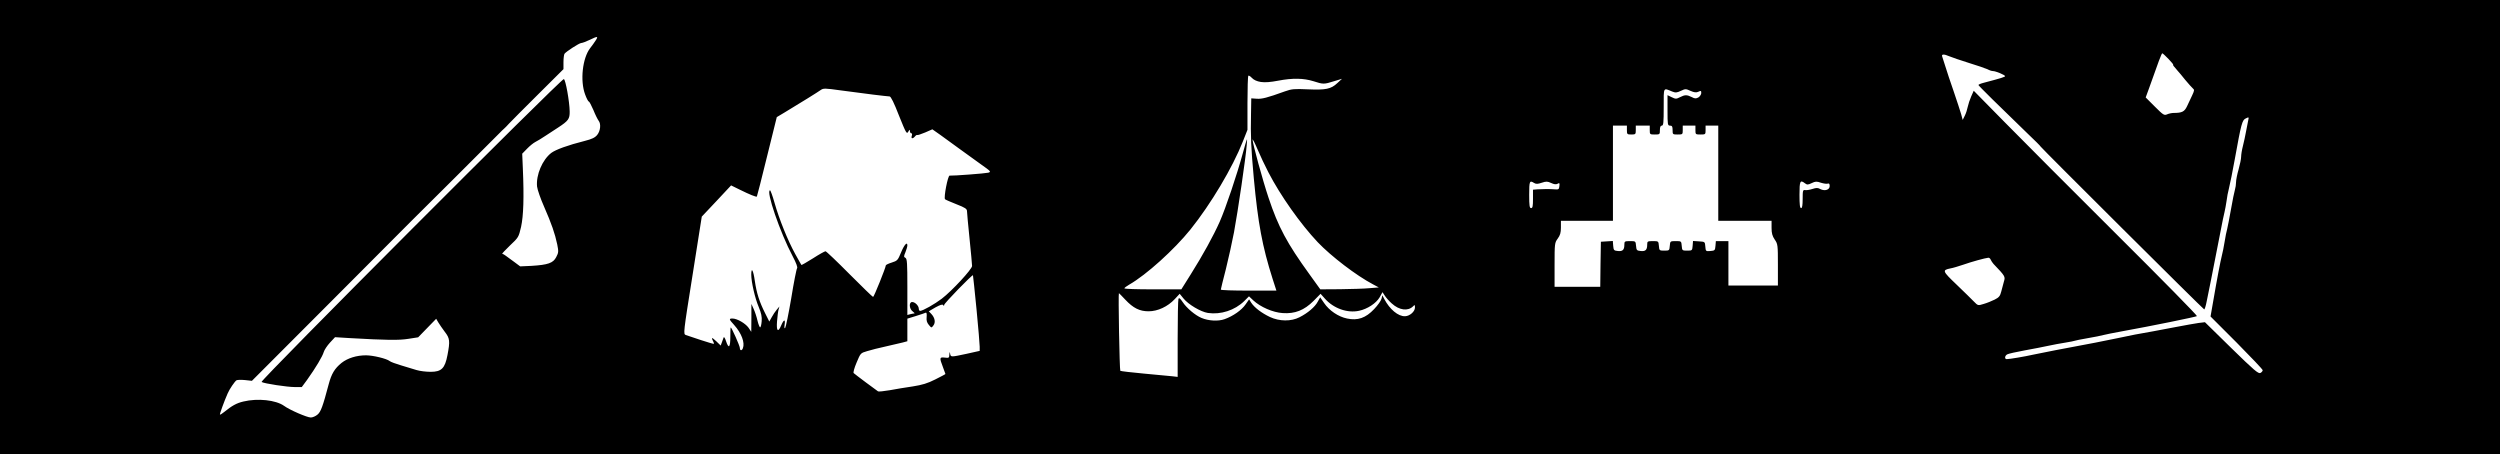 <?xml version="1.0" standalone="no"?>
<!DOCTYPE svg PUBLIC "-//W3C//DTD SVG 20010904//EN"
 "http://www.w3.org/TR/2001/REC-SVG-20010904/DTD/svg10.dtd">
<svg version="1.0" xmlns="http://www.w3.org/2000/svg"
 width="1970pt" height="358pt" viewBox="0 0 1970 358"
 preserveAspectRatio="xMidYMid meet">
<g transform="translate(0,358) scale(0.1,-0.1)"
fill="#000000" stroke="none">
<path d="M0 1790 l0 -1790 9850 0 9850 0 0 1790 0 1790 -9850 0 -9850 0 0
-1790z m4695 1473 c-10 -16 -30 -44 -45 -63 -60 -78 -80 -257 -39 -365 11 -30
24 -55 29 -55 4 0 20 -30 36 -67 15 -38 34 -75 41 -84 20 -24 15 -80 -11 -112
-17 -21 -41 -33 -97 -47 -135 -34 -230 -69 -265 -95 -70 -54 -121 -173 -112
-265 3 -25 28 -97 56 -160 58 -133 85 -210 103 -296 11 -56 11 -64 -8 -100
-24 -47 -65 -61 -195 -69 l-89 -4 -47 35 c-26 19 -56 41 -67 49 -10 8 -23 15
-27 15 -5 0 23 29 60 65 68 64 69 66 88 147 19 87 24 232 14 460 l-5 117 38
39 c21 22 51 46 65 53 15 7 52 30 82 50 30 20 74 49 98 64 81 53 92 68 91 127
-1 76 -32 251 -46 255 -18 6 -2398 -2379 -2382 -2387 23 -13 203 -40 262 -40
l55 0 42 57 c68 95 122 186 131 219 5 17 27 50 49 74 l40 43 112 -7 c298 -17
390 -18 466 -6 l77 12 71 73 71 73 17 -29 c9 -16 33 -49 51 -74 40 -51 42 -73
21 -183 -20 -105 -47 -132 -133 -132 -36 0 -85 6 -111 14 -26 8 -81 25 -122
37 -41 12 -82 27 -90 34 -23 19 -131 45 -186 45 -74 0 -145 -22 -193 -60 -54
-44 -79 -85 -101 -168 -47 -177 -62 -217 -88 -239 -15 -13 -39 -23 -53 -23
-29 0 -166 59 -211 92 -65 46 -207 61 -320 34 -55 -13 -90 -33 -152 -83 -16
-13 -30 -22 -33 -20 -3 4 34 106 61 167 15 35 55 93 69 103 7 4 37 5 67 2 l55
-6 622 623 c342 343 628 630 636 638 9 8 163 162 345 343 181 180 338 337 350
350 11 12 27 27 34 33 7 6 25 24 39 40 15 16 117 119 228 229 l201 200 0 55
c0 30 4 60 8 66 12 17 115 84 132 85 8 0 38 11 65 24 64 31 71 31 50 -2z
m12393 -148 c24 -25 40 -45 37 -45 -6 0 5 -14 35 -48 9 -9 36 -42 60 -72 25
-30 52 -60 60 -67 13 -10 12 -17 -6 -55 -11 -23 -29 -62 -40 -85 -20 -43 -40
-53 -105 -53 -15 0 -39 -5 -52 -11 -23 -10 -30 -6 -97 61 l-72 72 26 71 c73
207 99 277 105 277 3 0 25 -20 49 -45z m-1726 21 c18 -8 87 -31 153 -52 66
-20 132 -43 147 -50 14 -8 33 -14 42 -14 22 0 96 -31 96 -40 0 -6 -26 -15
-167 -52 -24 -6 -43 -14 -43 -18 0 -5 164 -167 388 -383 56 -53 102 -99 102
-102 0 -6 1279 -1279 1289 -1283 4 -1 13 28 20 65 8 38 22 111 33 163 24 122
53 268 78 398 10 56 24 119 29 140 5 20 12 60 16 87 3 28 12 75 20 105 8 30
28 132 45 225 51 282 58 309 87 322 24 12 25 11 19 -15 -3 -15 -11 -54 -17
-87 -6 -33 -17 -85 -25 -116 -8 -30 -14 -69 -14 -85 0 -16 -9 -60 -20 -99 -11
-38 -20 -84 -20 -101 0 -17 -4 -44 -9 -60 -5 -16 -19 -85 -31 -154 -12 -69
-26 -138 -30 -155 -5 -16 -14 -61 -20 -100 -6 -38 -16 -88 -22 -110 -11 -44
-36 -172 -68 -359 l-21 -120 205 -205 c113 -114 206 -212 206 -218 0 -7 -8
-17 -18 -22 -16 -8 -50 21 -228 195 l-209 205 -50 -6 c-27 -4 -108 -18 -180
-32 -71 -14 -152 -29 -180 -34 -80 -13 -204 -37 -280 -54 -83 -18 -222 -45
-485 -94 -63 -12 -144 -28 -180 -36 -66 -15 -185 -35 -207 -35 -19 0 -16 28 5
38 9 5 71 19 137 31 66 12 149 28 185 36 36 8 96 19 134 25 38 6 72 13 76 15
3 2 48 11 100 20 52 9 109 20 125 25 17 4 82 18 145 29 233 42 585 114 592
120 4 4 -279 292 -630 641 -350 349 -748 747 -883 885 l-246 250 -20 -45 c-11
-25 -23 -61 -27 -81 -4 -21 -14 -52 -23 -70 l-17 -34 -12 45 c-7 25 -34 106
-59 180 -26 74 -55 162 -65 195 -10 33 -21 68 -25 78 -9 21 12 23 57 3z
m-5426 -202 c32 -5 78 -1 135 10 115 22 202 20 279 -4 77 -25 83 -25 162 0
l63 19 -37 -34 c-50 -47 -91 -55 -232 -49 -107 5 -128 3 -181 -16 -141 -51
-182 -61 -222 -58 l-43 3 -2 -120 c-4 -179 0 -268 22 -510 33 -355 67 -537
148 -792 l30 -93 -219 0 c-121 0 -219 3 -219 8 0 4 18 77 40 162 21 85 50 216
64 290 31 167 93 591 100 685 6 69 6 69 -30 -60 -47 -173 -135 -434 -183 -543
-49 -110 -133 -263 -228 -414 l-74 -118 -225 0 c-123 0 -224 3 -224 8 0 4 17
17 38 29 135 77 354 275 483 435 161 201 331 486 413 694 l36 91 0 210 c0 115
3 213 7 216 3 4 16 -4 28 -17 15 -16 39 -27 71 -32z m-3061 -99 c66 -8 127
-15 135 -15 10 0 35 -50 74 -151 56 -139 61 -148 73 -127 10 18 12 19 13 6 0
-10 5 -18 11 -18 6 0 8 -9 4 -20 -8 -24 7 -26 25 -5 7 9 15 13 17 11 3 -3 31
7 63 20 l57 25 64 -45 c35 -26 103 -74 150 -109 47 -34 123 -89 169 -122 79
-56 82 -59 57 -66 -24 -6 -275 -25 -304 -23 -14 2 -48 -175 -36 -186 4 -4 45
-22 91 -40 67 -26 82 -36 82 -54 0 -11 9 -109 20 -216 11 -107 20 -204 20
-216 0 -25 -158 -196 -239 -258 -55 -42 -150 -96 -171 -96 -5 0 -10 8 -10 17
0 23 -29 53 -52 53 -27 0 -24 -54 4 -74 12 -9 18 -16 13 -16 -6 0 -20 -3 -32
-6 l-23 -6 0 220 c0 188 -2 222 -15 230 -14 7 -14 12 0 45 8 20 15 44 15 53 0
33 -25 5 -50 -56 -25 -61 -29 -65 -73 -79 -26 -8 -47 -18 -47 -23 0 -16 -93
-248 -100 -248 -4 0 -87 81 -186 180 -98 99 -183 180 -189 180 -6 0 -51 -25
-99 -56 -48 -30 -89 -54 -91 -52 -1 2 -24 41 -49 87 -58 105 -127 276 -163
404 -15 53 -31 97 -35 97 -35 0 79 -333 178 -519 28 -53 41 -88 35 -95 -5 -6
-26 -112 -46 -236 -21 -124 -43 -229 -48 -235 -6 -6 -8 3 -4 28 7 45 -7 41
-28 -9 -24 -57 -38 -43 -32 33 3 38 8 79 12 93 l7 25 -21 -25 c-12 -14 -30
-41 -40 -60 l-19 -34 -32 64 c-46 91 -68 160 -82 256 -12 86 -28 113 -28 49 0
-57 29 -185 59 -255 20 -48 26 -77 23 -112 -2 -27 -8 -48 -12 -48 -4 0 -14 24
-21 53 -6 28 -20 70 -30 92 l-18 40 0 -110 -1 -110 -22 33 c-25 34 -90 72
-126 72 -30 0 -28 -6 14 -52 57 -64 85 -138 68 -182 -8 -22 -24 -20 -24 2 0
16 -65 162 -72 162 -2 0 -3 -34 -3 -75 0 -84 -13 -97 -34 -33 -8 25 -16 37
-19 28 -3 -8 -9 -26 -14 -39 l-9 -24 -34 33 c-36 34 -43 34 -25 -1 6 -10 7
-19 3 -19 -8 0 -185 57 -219 70 -20 8 -20 12 53 470 l73 463 116 123 115 123
67 -33 c81 -40 131 -60 136 -55 2 2 38 144 80 315 l77 311 62 37 c123 74 263
161 285 177 20 14 33 14 154 -3 73 -10 187 -25 253 -33z m6301 24 c27 -11 37
-10 69 5 36 17 39 17 76 0 30 -13 45 -15 62 -7 21 10 23 8 23 -11 -1 -11 -11
-27 -23 -34 -19 -10 -28 -10 -52 3 -38 19 -54 19 -93 -1 -29 -15 -34 -15 -65
0 l-33 16 0 -120 c0 -113 1 -120 20 -120 16 0 20 -7 20 -35 0 -34 1 -35 40
-35 39 0 40 1 40 35 l0 35 50 0 50 0 0 -35 c0 -34 1 -35 40 -35 39 0 40 1 40
35 l0 35 50 0 50 0 0 -375 0 -375 210 0 210 0 0 -56 c0 -42 6 -64 25 -92 24
-35 25 -42 25 -199 l0 -163 -195 0 -195 0 0 175 0 175 -49 0 -50 0 -3 -37 c-3
-36 -5 -38 -40 -41 -36 -3 -37 -2 -40 35 -3 38 -3 38 -50 41 l-47 3 -3 -38
c-3 -37 -4 -38 -43 -38 -39 0 -40 1 -43 38 -3 37 -4 37 -47 37 -43 0 -44 0
-47 -37 -3 -37 -4 -38 -43 -38 -39 0 -40 1 -43 38 -3 37 -4 37 -48 37 -41 0
-44 -2 -44 -27 0 -42 -13 -55 -51 -51 -31 3 -34 6 -37 41 -3 37 -4 37 -48 37
-41 0 -44 -2 -44 -27 0 -42 -13 -55 -51 -51 -31 3 -34 6 -37 41 l-3 38 -47 -3
-47 -3 -3 -177 -2 -178 -180 0 -180 0 0 173 c0 169 1 174 25 207 19 26 25 46
25 87 l0 53 205 0 205 0 0 375 0 375 55 0 55 0 0 -35 c0 -33 2 -35 35 -35 33
0 35 2 35 35 l0 35 55 0 55 0 0 -35 c0 -34 1 -35 40 -35 39 0 40 1 40 35 0 24
5 35 15 35 13 0 15 23 15 146 0 162 -5 152 66 123z m-3181 -637 c94 -182 252
-406 389 -551 106 -111 303 -262 436 -332 l45 -24 -75 -6 c-41 -4 -145 -7
-231 -8 l-155 -1 -85 118 c-178 246 -246 373 -323 604 -46 137 -126 430 -126
458 0 8 18 -26 39 -76 21 -50 60 -132 86 -182z m2094 -84 c15 -9 28 -9 60 2
36 12 46 11 74 -2 24 -11 38 -13 51 -6 15 9 17 6 14 -19 -3 -25 -6 -28 -38
-25 -40 3 -85 3 -135 0 l-35 -3 0 -72 c0 -58 -3 -73 -15 -73 -12 0 -15 18 -15
105 0 108 3 116 39 93z m2135 -3 c16 -12 23 -12 52 2 29 14 39 15 73 3 22 -7
46 -10 54 -7 10 4 15 -2 15 -19 0 -30 -38 -42 -74 -24 -19 11 -31 11 -62 1
-21 -7 -47 -11 -57 -9 -18 3 -20 -3 -20 -70 0 -51 -4 -72 -12 -72 -10 0 -13
28 -13 105 0 110 5 120 44 90z m1463 -602 c4 -9 14 -24 22 -33 92 -96 94 -100
82 -138 -6 -21 -15 -56 -21 -79 -9 -36 -18 -47 -52 -64 -22 -11 -61 -27 -86
-34 -45 -14 -46 -14 -77 18 -17 18 -79 78 -137 134 -113 108 -115 114 -48 128
19 3 64 17 100 29 65 23 174 53 198 55 7 1 16 -7 19 -16z m-7992 -390 c14
-144 25 -277 25 -295 l0 -33 -103 -23 c-126 -27 -125 -27 -130 1 -4 18 -5 17
-6 -7 -1 -26 -3 -28 -36 -24 -42 5 -43 -1 -15 -74 11 -29 20 -54 20 -55 0 -2
-36 -21 -80 -43 -61 -31 -102 -43 -177 -55 -54 -8 -136 -21 -182 -30 -46 -8
-88 -12 -92 -9 -13 8 -183 135 -192 144 -5 4 5 41 23 83 31 74 31 75 83 90 29
9 95 26 147 37 52 12 112 26 133 31 l37 10 0 89 0 89 68 21 c37 12 72 23 77
26 7 2 9 -10 7 -34 -3 -27 2 -44 17 -62 21 -25 21 -25 36 -5 19 24 12 61 -16
91 l-20 21 53 31 c37 20 55 26 60 18 6 -8 8 -8 8 1 0 13 224 243 227 234 1 -3
14 -124 28 -268z m3273 45 c58 -53 127 -62 167 -22 13 14 15 13 15 -9 0 -32
-41 -68 -78 -69 -54 -2 -121 54 -164 136 l-15 29 -7 -28 c-4 -15 -30 -52 -58
-81 -66 -70 -129 -92 -213 -74 -69 14 -141 63 -181 122 l-31 45 -19 -34 c-21
-41 -80 -91 -144 -123 -66 -34 -158 -33 -233 2 -65 31 -121 73 -147 112 l-17
27 -28 -40 c-31 -45 -98 -92 -165 -116 -50 -18 -127 -14 -183 10 -48 20 -116
77 -147 124 -21 31 -29 37 -34 25 -3 -9 -6 -150 -6 -315 l0 -299 -42 5 c-24 3
-124 12 -223 21 -99 9 -183 19 -187 22 -6 6 -17 612 -11 612 1 0 24 -23 50
-51 63 -67 113 -92 184 -92 72 0 151 37 206 96 l39 42 30 -37 c38 -47 135
-105 192 -114 102 -15 212 21 286 93 l38 38 34 -32 c56 -52 154 -95 231 -100
97 -7 170 22 244 96 l55 56 34 -38 c68 -77 177 -116 269 -96 66 14 135 59 163
107 l22 40 17 -26 c9 -15 34 -44 57 -64z"/>
</g>
</svg>
